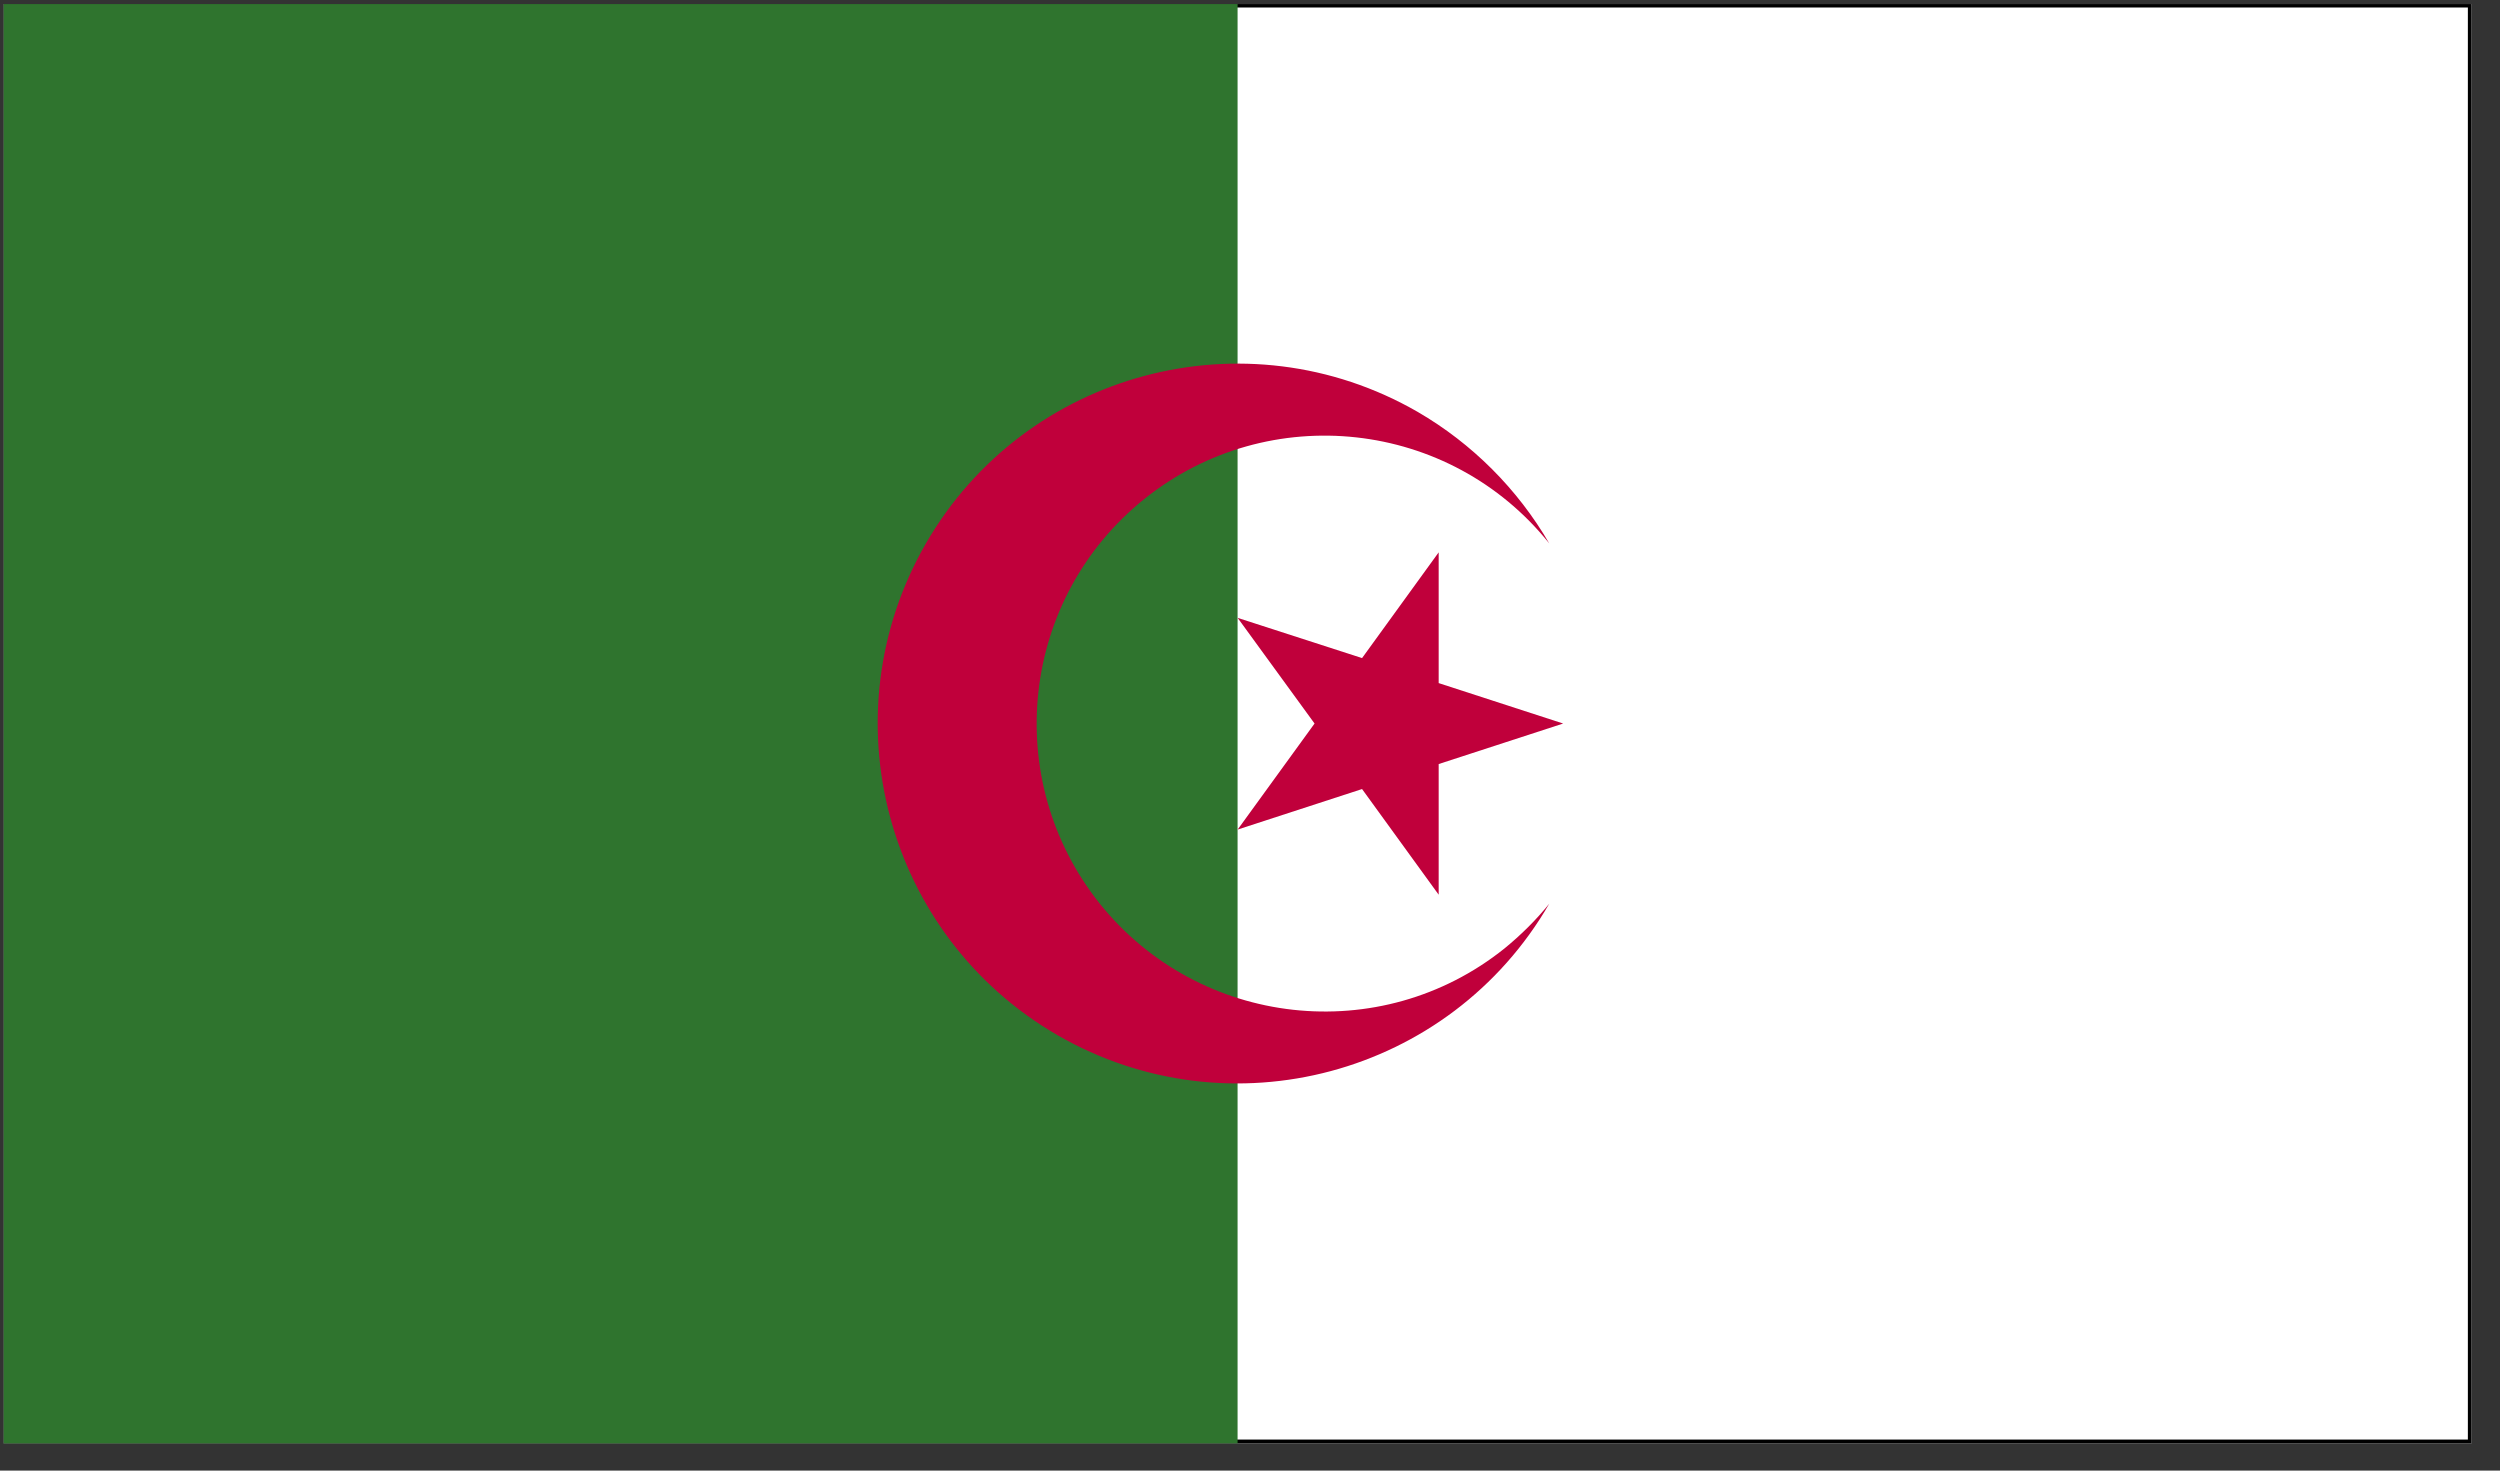 <?xml version="1.0" encoding="UTF-8"?>
<svg width="34px" height="20px" viewBox="0 0 34 20" version="1.1" xmlns="http://www.w3.org/2000/svg" xmlns:xlink="http://www.w3.org/1999/xlink">
    <rect x="0" y="0" width="34" height="20" fill="#333333" stroke="none"/>
    <!-- Generator: Sketch 50.2 (55047) - http://www.bohemiancoding.com/sketch -->
    <title>Page 1</title>
    <desc>Created with Sketch.</desc>
    <defs></defs>
    <g id="New-Section" stroke="none" stroke-width="1" fill="none" fill-rule="evenodd">
        <g id="Search-Rates---Main" transform="translate(-207, -728)">
            <g id="Group-7" transform="translate(207, 458)">
                <g id="Group-6" transform="translate(0, 144)">
                    <g id="Group" transform="translate(0, 39)">
                        <g id="Page-1">
                            <g transform="translate(0, 87)">
                                <polygon id="Fill-1" fill="#FFFFFF" points="0.05 19.63 33.613 19.63 33.613 0.055 0.05 0.055"></polygon>
                                <path d="M0.05,19.63 L33.613,19.63 L33.613,0.055 L0.05,0.055 L0.05,19.63 Z M0.102,19.578 L33.563,19.578 L33.563,0.102 L0.102,0.102 L0.102,19.578 Z" id="Fill-2" fill="#000000"></path>
                                <polygon id="Fill-3" fill="#2F742E" points="0.05 19.63 16.831 19.63 16.831 0.055 0.05 0.055"></polygon>
                                <g id="Group-8" transform="translate(11, 4.68)" fill="#C0003B">
                                    <path d="M9.461,8.219 C7.774,9.571 5.309,9.293 3.957,7.61 C2.606,5.918 2.879,3.453 4.568,2.102 C6.256,0.754 8.719,1.024 10.07,2.711 C9.641,1.973 9.022,1.352 8.281,0.922 C5.938,-0.429 2.943,0.371 1.592,2.711 C0.242,5.055 1.045,8.047 3.383,9.399 C5.725,10.75 8.719,9.946 10.07,7.61 C9.891,7.832 9.686,8.035 9.461,8.219" id="Fill-4"></path>
                                    <polygon id="Fill-6" points="7.524 6.051 8.566 7.488 8.566 5.711 10.259 5.16 8.566 4.61 8.566 2.832 7.524 4.27 5.832 3.723 6.878 5.16 5.832 6.602"></polygon>
                                </g>
                            </g>
                        </g>
                    </g>
                </g>
            </g>
        </g>
    </g>
</svg>